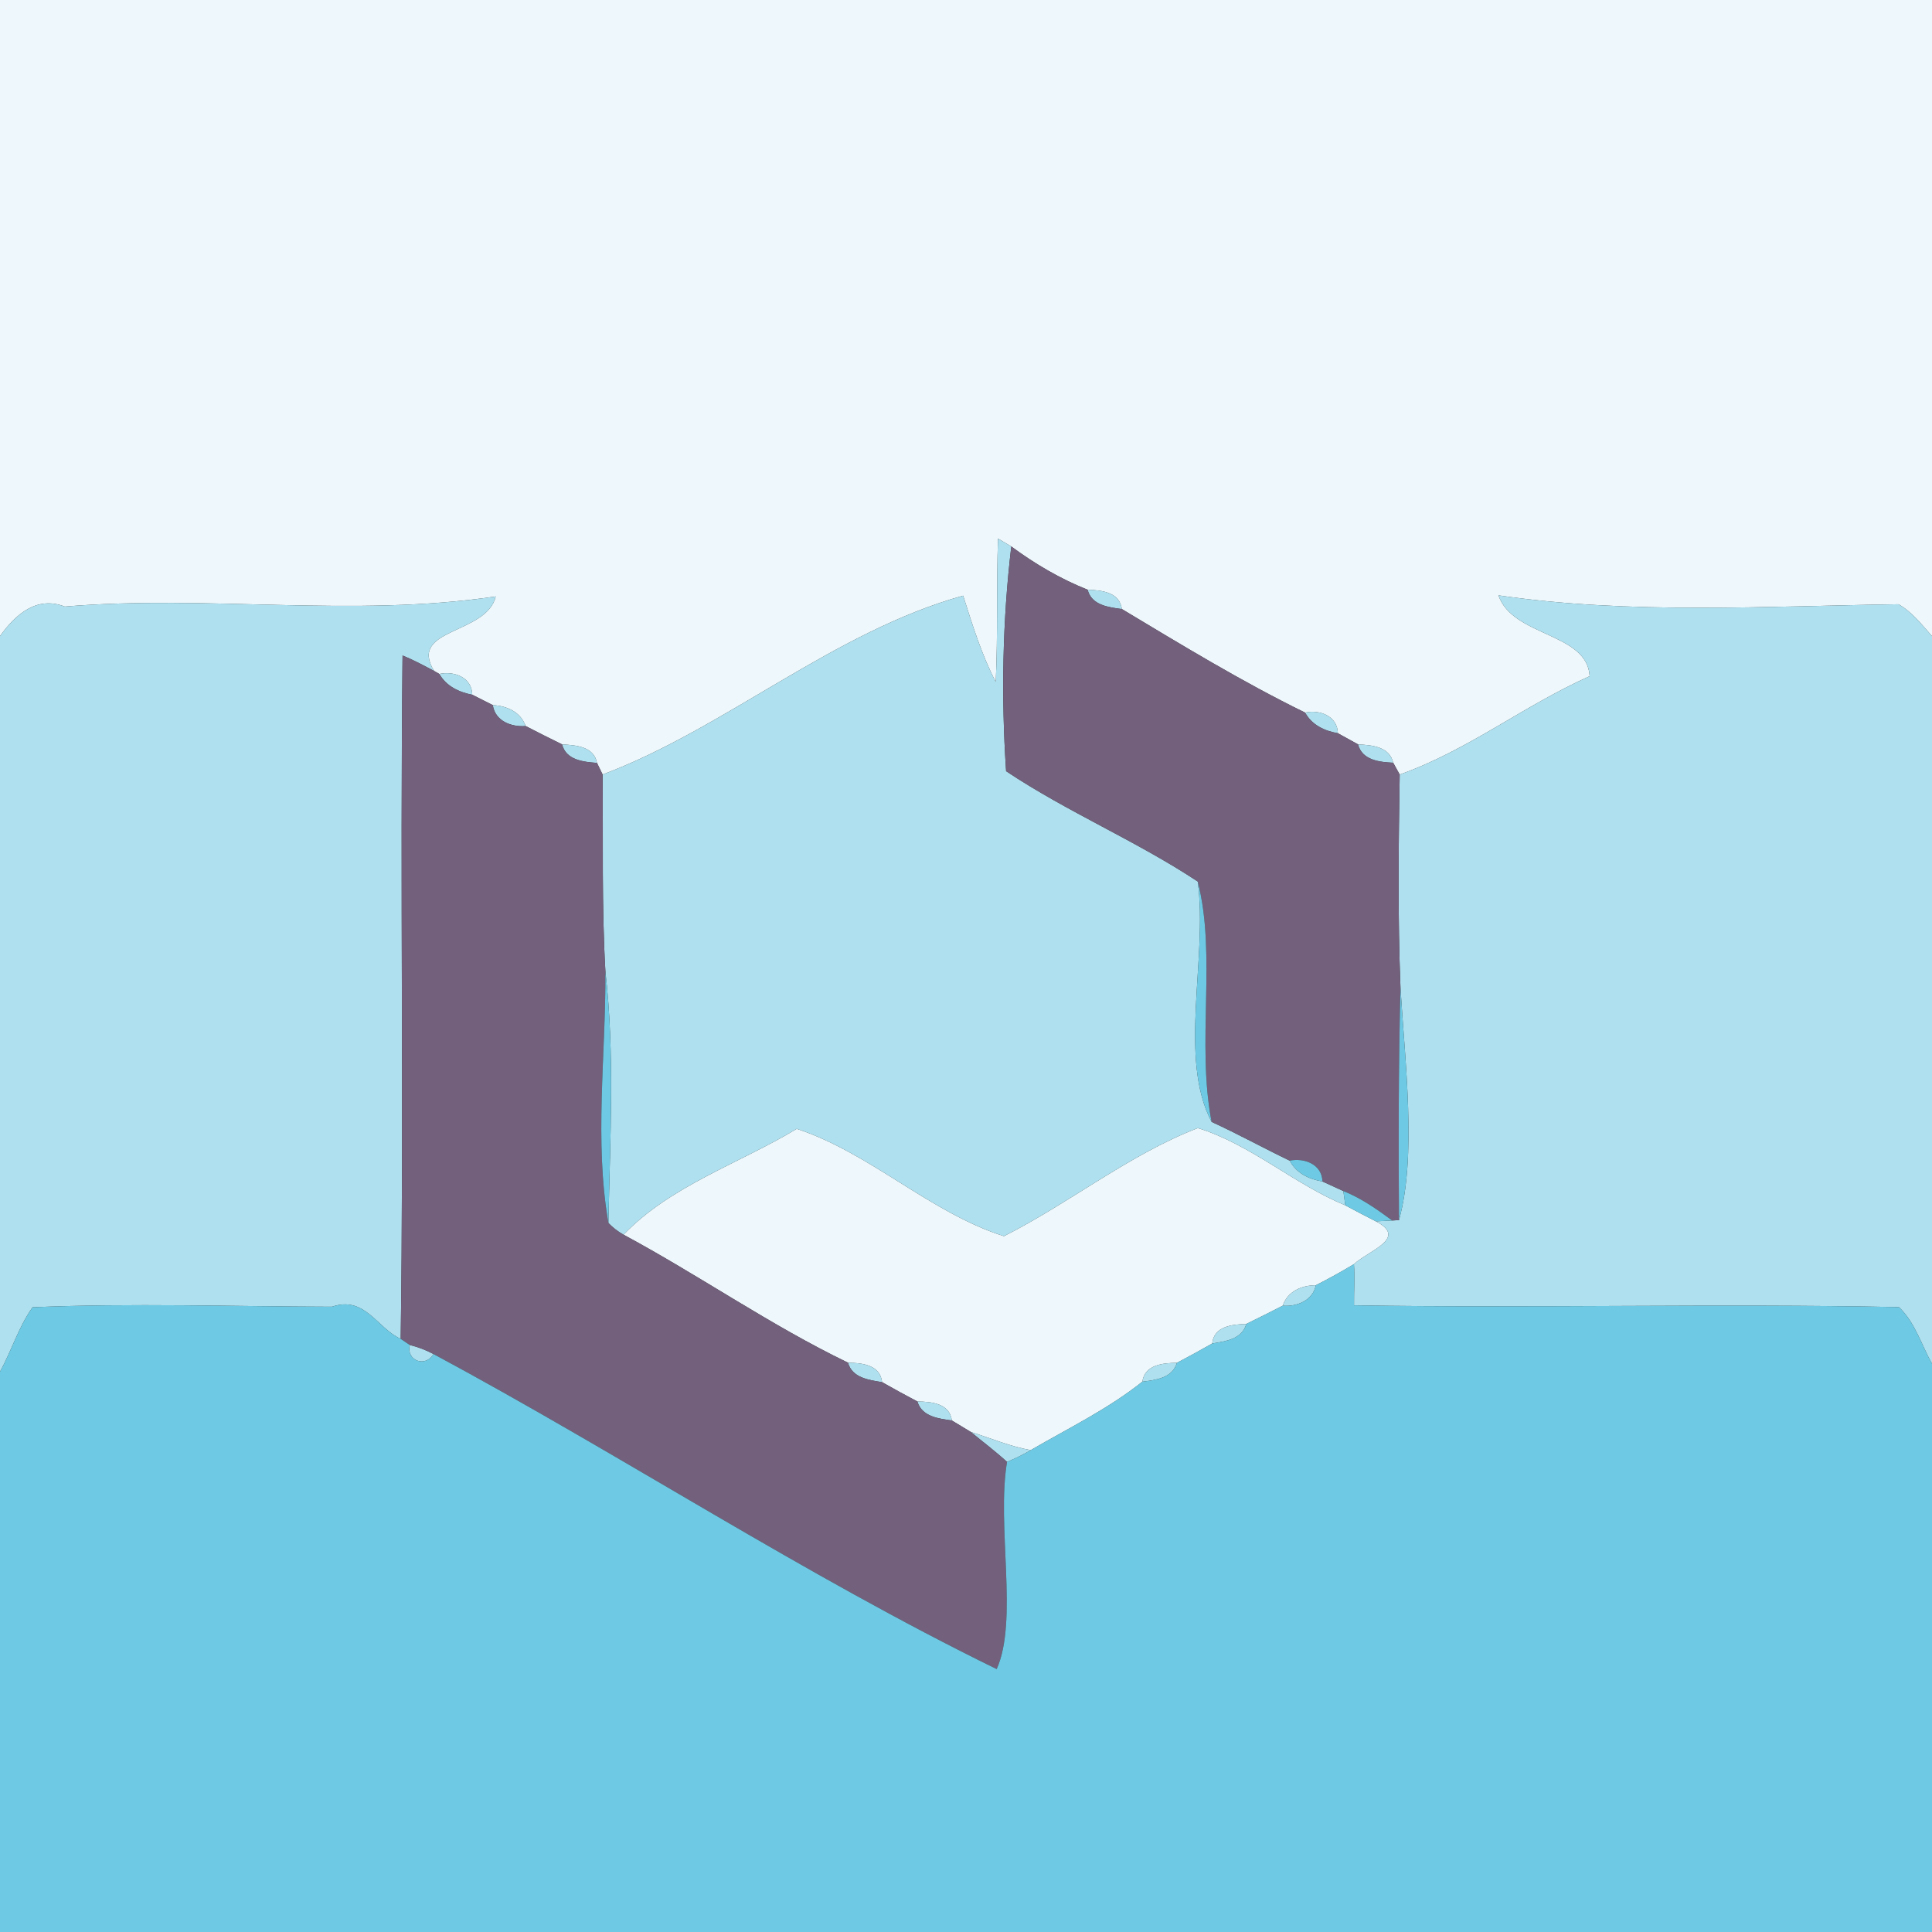 <?xml version="1.0" encoding="UTF-8" ?>
<!DOCTYPE svg PUBLIC "-//W3C//DTD SVG 1.1//EN" "http://www.w3.org/Graphics/SVG/1.1/DTD/svg11.dtd">
<svg width="250pt" height="250pt" viewBox="0 0 250 250" version="1.1" xmlns="http://www.w3.org/2000/svg">
<rect x="0" y="0" width="250" height="250" fill="#333333" stroke="none"/>
<g id="#eef8fcff">
<path fill="#eef8fc" opacity="1.00" d=" M 0.00 0.00 L 250.00 0.00 L 250.00 82.31 C 248.67 80.82 247.43 79.19 245.67 78.19 C 228.43 78.44 211.01 79.53 193.90 77.04 C 195.75 82.42 205.40 81.84 205.70 87.50 C 197.25 91.26 189.87 97.14 181.12 100.22 C 180.91 99.84 180.49 99.08 180.28 98.70 C 179.80 96.59 177.50 96.42 175.73 96.32 C 174.85 95.84 173.99 95.36 173.12 94.88 C 173.07 92.67 170.78 91.78 168.88 92.21 C 160.72 88.22 152.95 83.48 145.17 78.81 C 144.87 76.61 142.52 76.37 140.74 76.31 C 137.20 74.90 133.92 72.97 130.86 70.71 C 130.43 70.45 129.57 69.94 129.14 69.69 C 128.93 75.87 129.14 82.06 128.85 88.24 C 127.01 84.70 125.84 80.87 124.63 77.08 C 107.85 81.75 93.74 94.31 77.98 100.22 C 77.80 99.85 77.43 99.09 77.25 98.72 C 76.85 96.57 74.49 96.43 72.73 96.32 C 71.15 95.55 69.58 94.75 68.02 93.95 C 67.36 92.12 65.60 91.34 63.77 91.24 C 62.88 90.80 61.99 90.35 61.11 89.90 C 61.08 87.66 58.76 86.79 56.85 87.21 L 56.17 86.82 C 52.76 81.26 62.95 82.15 64.15 77.18 C 45.65 79.94 26.94 76.93 8.38 78.49 C 4.75 77.07 1.99 79.52 0.00 82.31 L 0.00 0.00 Z" />
<path fill="#eef8fc" opacity="1.00" d=" M 80.69 159.77 C 86.76 153.43 95.68 150.55 103.10 146.07 C 112.63 149.20 120.35 156.93 129.91 159.96 C 138.43 155.66 146.09 149.41 155.00 145.97 C 161.83 148.08 167.45 153.23 174.08 155.97 C 175.39 156.68 176.71 157.36 178.04 158.04 C 182.25 160.23 177.09 161.82 175.20 163.58 C 173.59 164.55 171.94 165.46 170.27 166.31 C 168.42 166.32 166.62 167.09 165.98 168.96 C 164.41 169.76 162.85 170.55 161.27 171.32 C 159.48 171.37 157.08 171.60 156.86 173.85 C 155.35 174.71 153.83 175.54 152.29 176.35 C 150.50 176.37 148.13 176.58 147.82 178.79 C 143.38 182.33 138.25 184.81 133.37 187.65 C 130.70 187.17 128.20 186.10 125.62 185.29 C 124.80 184.80 123.98 184.31 123.17 183.81 C 122.89 181.59 120.50 181.37 118.71 181.35 C 117.17 180.54 115.65 179.71 114.14 178.85 C 113.91 176.60 111.52 176.36 109.73 176.33 C 99.68 171.48 90.51 165.05 80.69 159.77 Z" />
</g>
<g id="#afe0efff">
<path fill="#afe0ef" opacity="1.00" d=" M 129.14 69.69 C 129.57 69.94 130.43 70.45 130.86 70.71 C 129.72 80.33 129.54 90.13 130.19 99.79 C 138.13 105.09 147.02 108.80 154.99 114.07 C 156.31 123.96 152.42 136.92 156.78 145.17 C 160.20 146.74 163.50 148.56 166.89 150.19 C 167.74 151.81 169.37 152.59 171.12 152.88 C 172.02 153.29 172.92 153.70 173.83 154.12 C 173.89 154.58 174.02 155.50 174.08 155.97 C 167.45 153.23 161.83 148.08 155.00 145.97 C 146.09 149.41 138.43 155.66 129.91 159.96 C 120.35 156.93 112.63 149.20 103.10 146.07 C 95.68 150.55 86.76 153.43 80.69 159.77 C 79.96 159.36 79.31 158.86 78.73 158.26 C 78.93 147.42 79.58 136.52 78.34 125.72 C 77.85 117.22 78.06 108.72 77.98 100.22 C 93.74 94.31 107.85 81.75 124.63 77.08 C 125.84 80.87 127.01 84.70 128.85 88.24 C 129.14 82.06 128.93 75.87 129.14 69.69 Z" />
<path fill="#afe0ef" opacity="1.00" d=" M 140.74 76.31 C 142.52 76.37 144.87 76.61 145.17 78.81 C 143.44 78.58 141.25 78.32 140.74 76.31 Z" />
<path fill="#afe0ef" opacity="1.00" d=" M 8.38 78.49 C 26.94 76.93 45.65 79.94 64.15 77.18 C 62.95 82.15 52.76 81.26 56.17 86.82 C 54.83 86.11 53.49 85.39 52.09 84.82 C 51.76 114.29 52.27 143.77 51.85 173.25 C 48.75 171.84 47.23 167.63 42.96 169.09 C 30.05 169.06 17.10 168.61 4.21 169.16 C 2.40 171.72 1.50 174.77 0.00 177.50 L 0.00 82.31 C 1.99 79.52 4.75 77.07 8.38 78.49 Z" />
<path fill="#afe0ef" opacity="1.00" d=" M 193.90 77.04 C 211.01 79.53 228.43 78.44 245.67 78.19 C 247.43 79.19 248.67 80.82 250.00 82.31 L 250.00 176.47 C 248.62 174.01 247.82 171.13 245.72 169.14 C 222.22 168.66 198.71 169.29 175.21 168.91 C 175.19 167.13 175.32 165.35 175.20 163.58 C 177.09 161.82 182.25 160.23 178.04 158.04 C 178.56 158.01 179.62 157.96 180.14 157.93 L 181.03 157.88 C 183.34 149.57 181.80 137.45 181.22 127.78 C 180.86 118.59 180.97 109.40 181.12 100.22 C 189.87 97.14 197.25 91.26 205.70 87.50 C 205.40 81.84 195.75 82.42 193.90 77.04 Z" />
<path fill="#afe0ef" opacity="1.00" d=" M 56.85 87.21 C 58.76 86.79 61.08 87.66 61.11 89.90 C 59.38 89.57 57.76 88.79 56.85 87.21 Z" />
<path fill="#afe0ef" opacity="1.00" d=" M 63.77 91.24 C 65.60 91.34 67.36 92.12 68.02 93.95 C 66.17 94.10 64.06 93.30 63.77 91.24 Z" />
<path fill="#afe0ef" opacity="1.00" d=" M 168.88 92.21 C 170.78 91.78 173.07 92.67 173.12 94.88 C 171.39 94.58 169.76 93.81 168.88 92.21 Z" />
<path fill="#afe0ef" opacity="1.00" d=" M 72.73 96.32 C 74.49 96.43 76.85 96.57 77.25 98.72 C 75.49 98.59 73.26 98.37 72.73 96.32 Z" />
<path fill="#afe0ef" opacity="1.00" d=" M 175.73 96.32 C 177.50 96.42 179.80 96.59 180.28 98.70 C 178.50 98.61 176.26 98.38 175.73 96.32 Z" />
<path fill="#afe0ef" opacity="1.00" d=" M 165.98 168.96 C 166.62 167.09 168.42 166.32 170.27 166.31 C 169.87 168.30 167.82 169.10 165.98 168.96 Z" />
<path fill="#afe0ef" opacity="1.00" d=" M 156.86 173.85 C 157.08 171.60 159.48 171.37 161.27 171.32 C 160.72 173.30 158.57 173.57 156.86 173.85 Z" />
<path fill="#afe0ef" opacity="1.00" d=" M 53.02 174.04 C 54.09 174.30 55.11 174.69 56.09 175.21 C 55.07 177.00 52.54 176.09 53.02 174.04 Z" />
<path fill="#afe0ef" opacity="1.00" d=" M 109.73 176.33 C 111.52 176.36 113.91 176.60 114.14 178.85 C 112.43 178.57 110.28 178.30 109.73 176.33 Z" />
<path fill="#afe0ef" opacity="1.00" d=" M 147.82 178.79 C 148.13 176.58 150.50 176.37 152.29 176.35 C 151.71 178.33 149.55 178.57 147.82 178.79 Z" />
<path fill="#afe0ef" opacity="1.00" d=" M 118.71 181.35 C 120.50 181.37 122.89 181.59 123.17 183.81 C 121.44 183.57 119.29 183.31 118.71 181.35 Z" />
<path fill="#afe0ef" opacity="1.00" d=" M 125.62 185.29 C 128.20 186.10 130.70 187.17 133.37 187.65 C 132.40 188.24 131.36 188.72 130.31 189.17 C 128.81 187.80 127.19 186.58 125.62 185.29 Z" />
</g>
<g id="#72607cff">
<path fill="#72607c" opacity="1.00" d=" M 130.19 99.79 C 129.54 90.13 129.72 80.33 130.86 70.71 C 133.92 72.97 137.20 74.90 140.74 76.31 C 141.25 78.32 143.44 78.58 145.17 78.81 C 152.95 83.48 160.72 88.22 168.88 92.21 C 169.76 93.81 171.39 94.58 173.12 94.88 C 173.99 95.36 174.85 95.84 175.73 96.32 C 176.26 98.38 178.50 98.61 180.28 98.70 C 180.49 99.08 180.91 99.84 181.12 100.22 C 180.97 109.40 180.86 118.59 181.22 127.78 C 180.97 137.81 180.95 147.84 181.03 157.88 L 180.14 157.93 C 178.16 156.46 176.12 155.04 173.83 154.12 C 172.92 153.70 172.02 153.29 171.12 152.88 C 171.07 150.67 168.79 149.80 166.89 150.19 C 163.50 148.56 160.20 146.74 156.78 145.17 C 154.80 134.99 157.45 123.68 154.99 114.07 C 147.02 108.80 138.13 105.09 130.19 99.79 Z" />
<path fill="#72607c" opacity="1.00" d=" M 52.09 84.82 C 53.49 85.39 54.83 86.11 56.17 86.82 L 56.85 87.21 C 57.76 88.79 59.38 89.57 61.11 89.90 C 61.99 90.35 62.88 90.80 63.77 91.24 C 64.06 93.30 66.17 94.10 68.02 93.95 C 69.58 94.75 71.15 95.55 72.73 96.32 C 73.26 98.37 75.49 98.59 77.25 98.72 C 77.43 99.09 77.80 99.85 77.98 100.22 C 78.06 108.72 77.85 117.22 78.34 125.72 C 78.40 136.50 76.88 147.66 78.73 158.26 C 79.31 158.86 79.96 159.36 80.69 159.77 C 90.51 165.05 99.68 171.48 109.73 176.33 C 110.28 178.30 112.43 178.57 114.14 178.85 C 115.65 179.71 117.17 180.54 118.71 181.35 C 119.29 183.31 121.44 183.57 123.17 183.81 C 123.98 184.31 124.80 184.80 125.62 185.29 C 127.19 186.58 128.81 187.80 130.31 189.17 C 128.93 197.36 131.80 209.70 128.97 215.98 C 104.07 203.81 80.57 188.38 56.09 175.21 C 55.11 174.69 54.09 174.30 53.02 174.04 C 52.73 173.84 52.14 173.45 51.85 173.25 C 52.27 143.77 51.76 114.29 52.09 84.82 Z" />
</g>
<g id="#6ecae4ff">
<path fill="#6ecae4" opacity="1.00" d=" M 154.99 114.07 C 157.45 123.68 154.80 134.99 156.78 145.17 C 152.42 136.92 156.31 123.96 154.99 114.07 Z" />
<path fill="#6ecae4" opacity="1.00" d=" M 78.34 125.72 C 79.58 136.52 78.93 147.42 78.73 158.26 C 76.88 147.66 78.40 136.50 78.34 125.72 Z" />
<path fill="#6ecae4" opacity="1.00" d=" M 181.22 127.78 C 181.80 137.45 183.34 149.57 181.03 157.88 C 180.95 147.84 180.97 137.81 181.22 127.78 Z" />
<path fill="#6ecae4" opacity="1.00" d=" M 166.89 150.19 C 168.79 149.80 171.07 150.67 171.12 152.88 C 169.37 152.59 167.74 151.81 166.89 150.19 Z" />
<path fill="#6ecae4" opacity="1.00" d=" M 173.83 154.12 C 176.12 155.04 178.16 156.46 180.14 157.93 C 179.62 157.96 178.56 158.01 178.04 158.04 C 176.71 157.36 175.39 156.68 174.08 155.97 C 174.02 155.50 173.89 154.58 173.83 154.12 Z" />
<path fill="#6ecae4" opacity="1.00" d=" M 170.27 166.31 C 171.94 165.46 173.59 164.55 175.20 163.58 C 175.32 165.35 175.19 167.13 175.21 168.91 C 198.71 169.29 222.22 168.66 245.72 169.14 C 247.82 171.13 248.62 174.01 250.00 176.47 L 250.00 250.00 L 0.00 250.00 L 0.00 177.50 C 1.50 174.77 2.40 171.72 4.21 169.16 C 17.10 168.61 30.05 169.06 42.96 169.09 C 47.23 167.63 48.75 171.84 51.85 173.25 C 52.14 173.45 52.73 173.84 53.02 174.04 C 52.54 176.09 55.07 177.00 56.09 175.21 C 80.57 188.38 104.07 203.81 128.97 215.98 C 131.80 209.70 128.93 197.36 130.31 189.17 C 131.36 188.72 132.40 188.24 133.37 187.65 C 138.25 184.81 143.38 182.33 147.82 178.79 C 149.55 178.57 151.71 178.33 152.29 176.35 C 153.83 175.54 155.35 174.71 156.86 173.85 C 158.57 173.57 160.72 173.30 161.27 171.32 C 162.85 170.55 164.41 169.76 165.98 168.96 C 167.82 169.10 169.87 168.30 170.27 166.31 Z" />
</g>
</svg>
